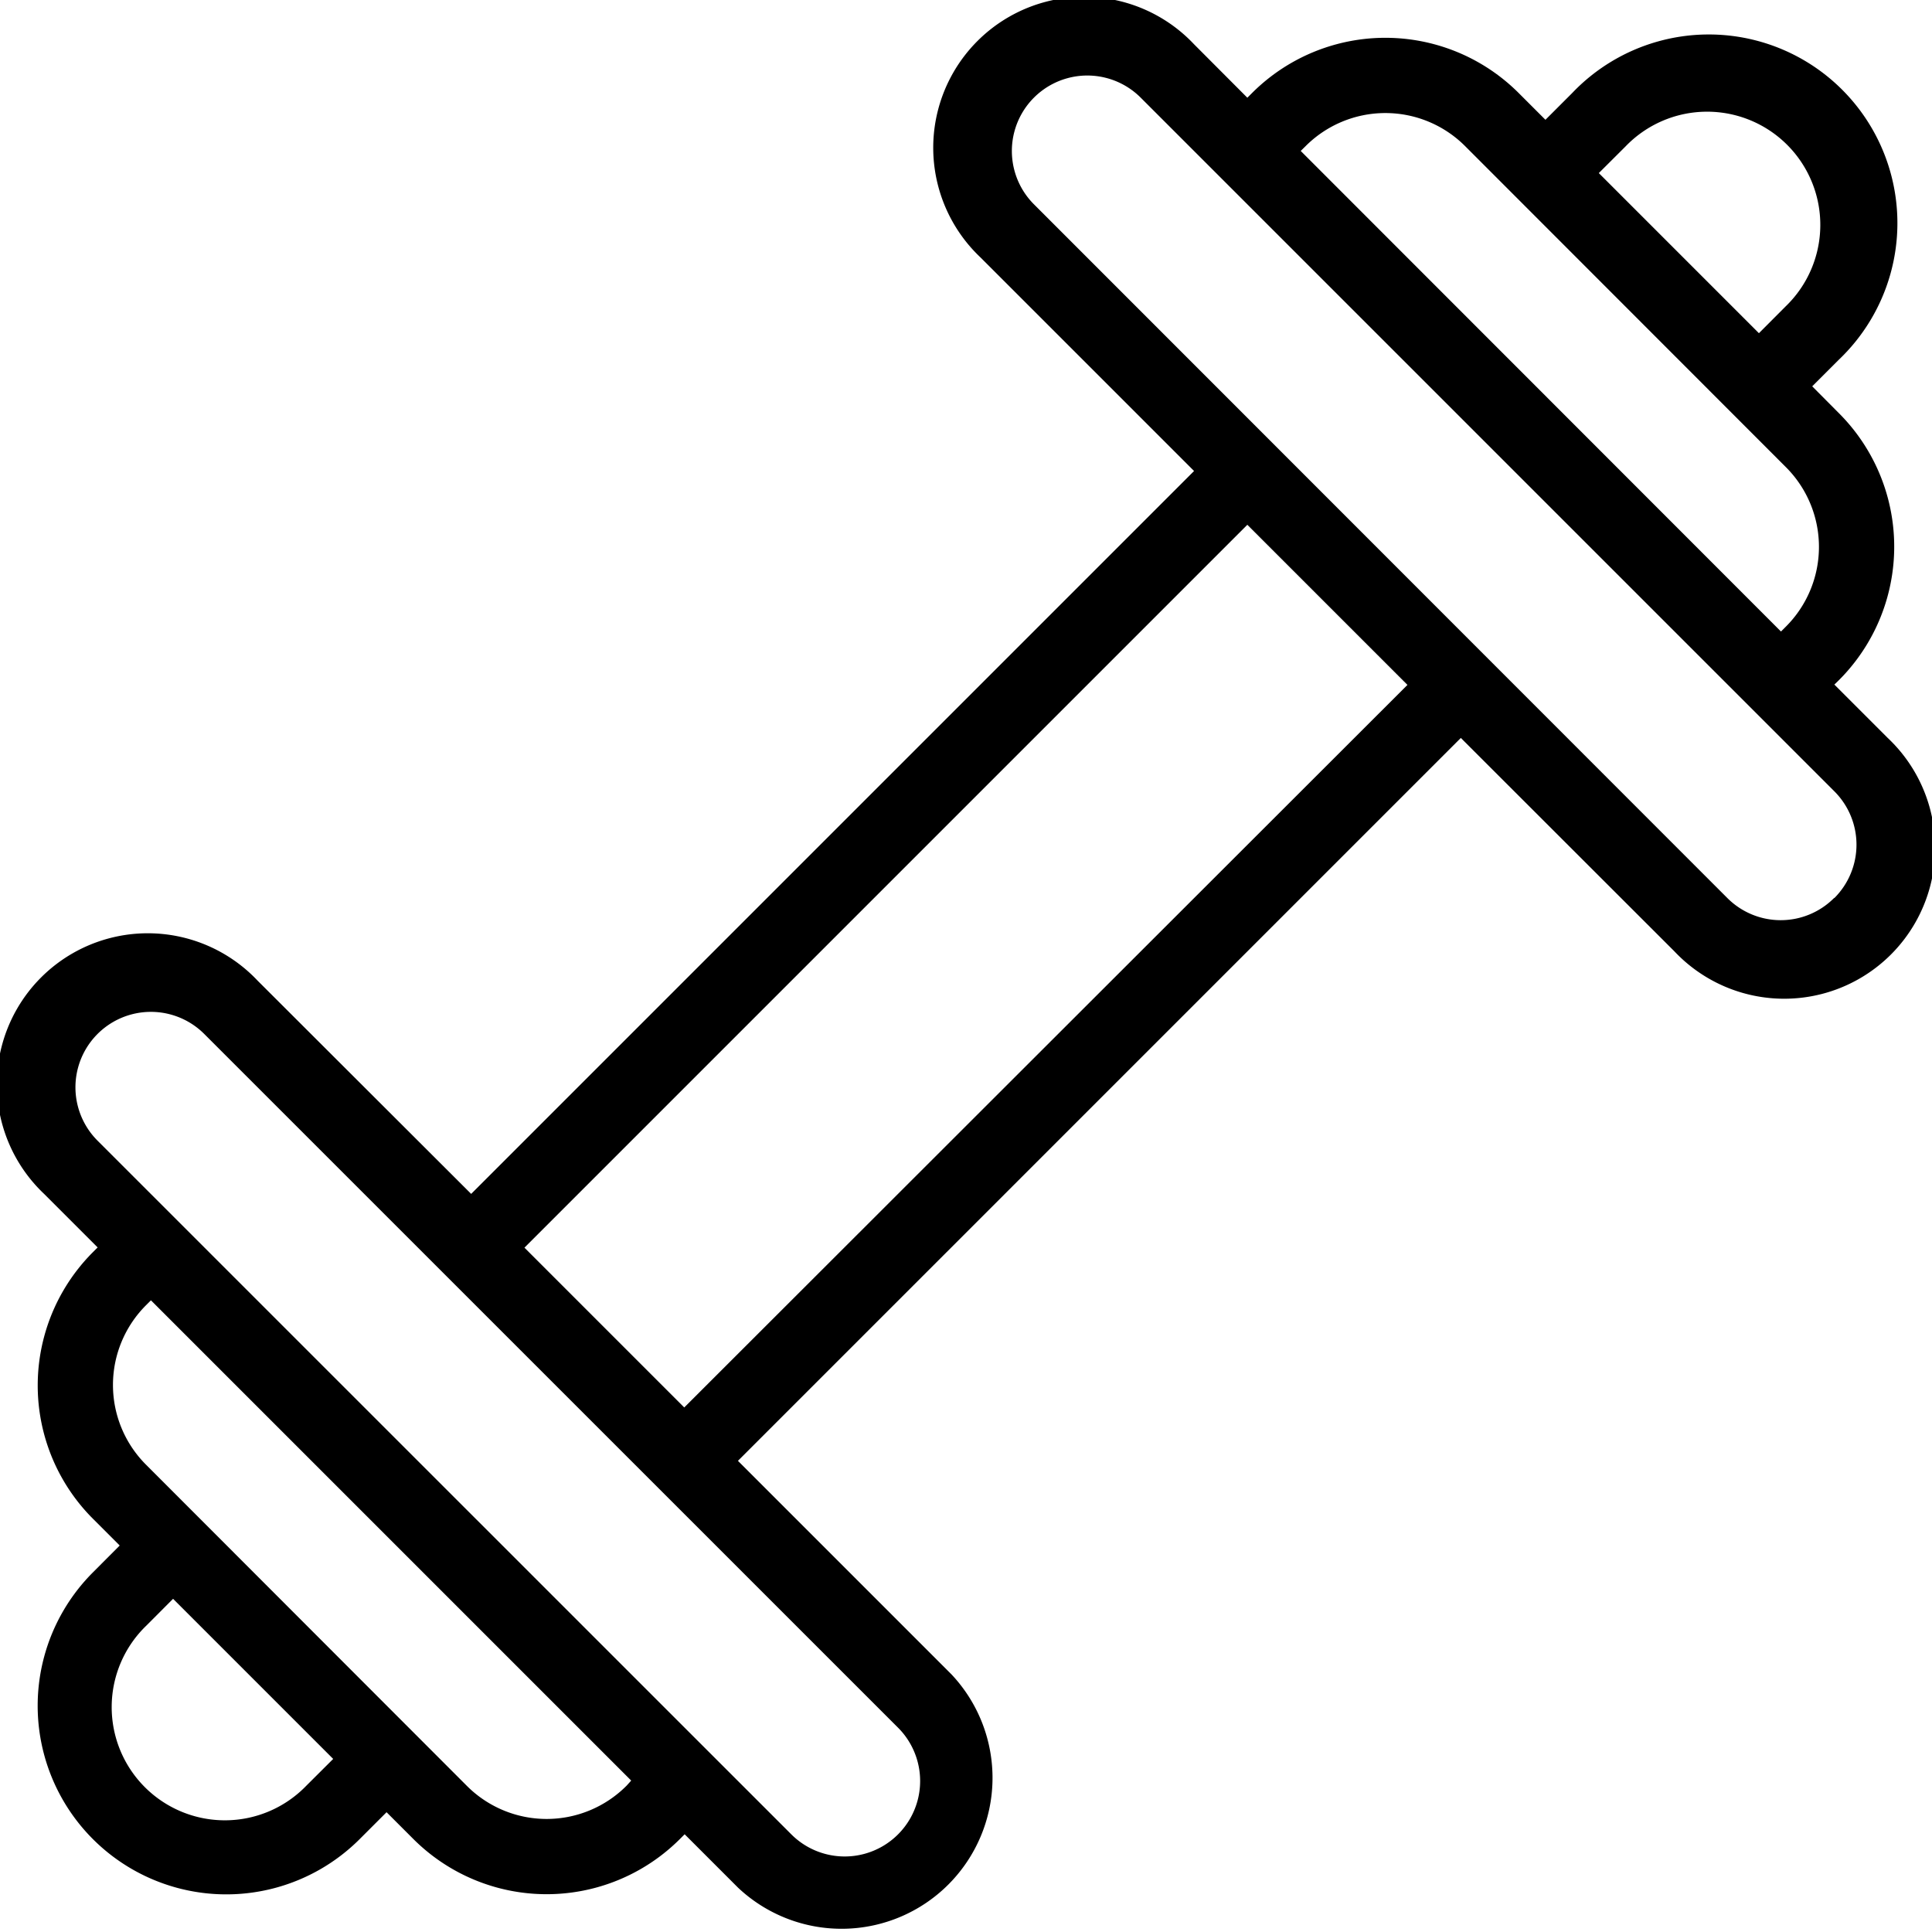<svg xmlns="http://www.w3.org/2000/svg" width="24" height="24" viewBox="0 0 24 24">
  <g id="fitness-center" transform="translate(0 -0.001)">
    <g id="Group_6637" data-name="Group 6637" transform="translate(0 0.001)">
      <g id="Group_6636" data-name="Group 6636" transform="translate(0 0)">
        <path id="Path_7403" data-name="Path 7403" d="M23.45,9.168l-.663-.663a2.345,2.345,0,0,0,.057-3.371L22.512,4.8l.331-.331A2.343,2.343,0,1,0,19.53,1.157l-.332.332-.331-.331a2.342,2.342,0,0,0-3.315,0l-.057.057L14.833.551A1.875,1.875,0,1,0,12.181,3.2l2.652,2.652-8.98,8.98L3.2,12.183A1.875,1.875,0,1,0,.55,14.834l.663.663-.057.057a2.342,2.342,0,0,0,0,3.315l.331.331-.331.332A2.343,2.343,0,1,0,4.47,22.845l.332-.332.331.331a2.342,2.342,0,0,0,3.315,0l.057-.057.663.663A1.875,1.875,0,0,0,11.819,20.8L9.167,18.148l8.98-8.98L20.8,11.819A1.875,1.875,0,1,0,23.45,9.168ZM20.193,1.82a1.406,1.406,0,1,1,1.988,1.988l-.331.332L19.861,2.151Zm-3.978,0a1.4,1.4,0,0,1,1.989,0L22.181,5.8a1.4,1.4,0,0,1,0,1.989l-.057.057L16.158,1.876ZM3.807,22.182a1.406,1.406,0,1,1-1.988-1.988l.331-.332,1.989,1.989Zm3.978,0a1.4,1.4,0,0,1-1.989,0L1.818,18.2a1.4,1.4,0,0,1,0-1.989l.057-.057,5.966,5.966Zm3.371-.719A.937.937,0,0,1,9.83,22.788L1.212,14.171a.937.937,0,1,1,1.325-1.326ZM8.5,17.485,6.515,15.5l8.98-8.98,1.989,1.989Zm14.283-6.328a.936.936,0,0,1-1.325,0L12.844,2.539A.937.937,0,0,1,14.17,1.214l8.617,8.617A.937.937,0,0,1,22.787,11.157Z" transform="translate(0 -0.001)"/>
      </g>
    </g>
  </g>
</svg>